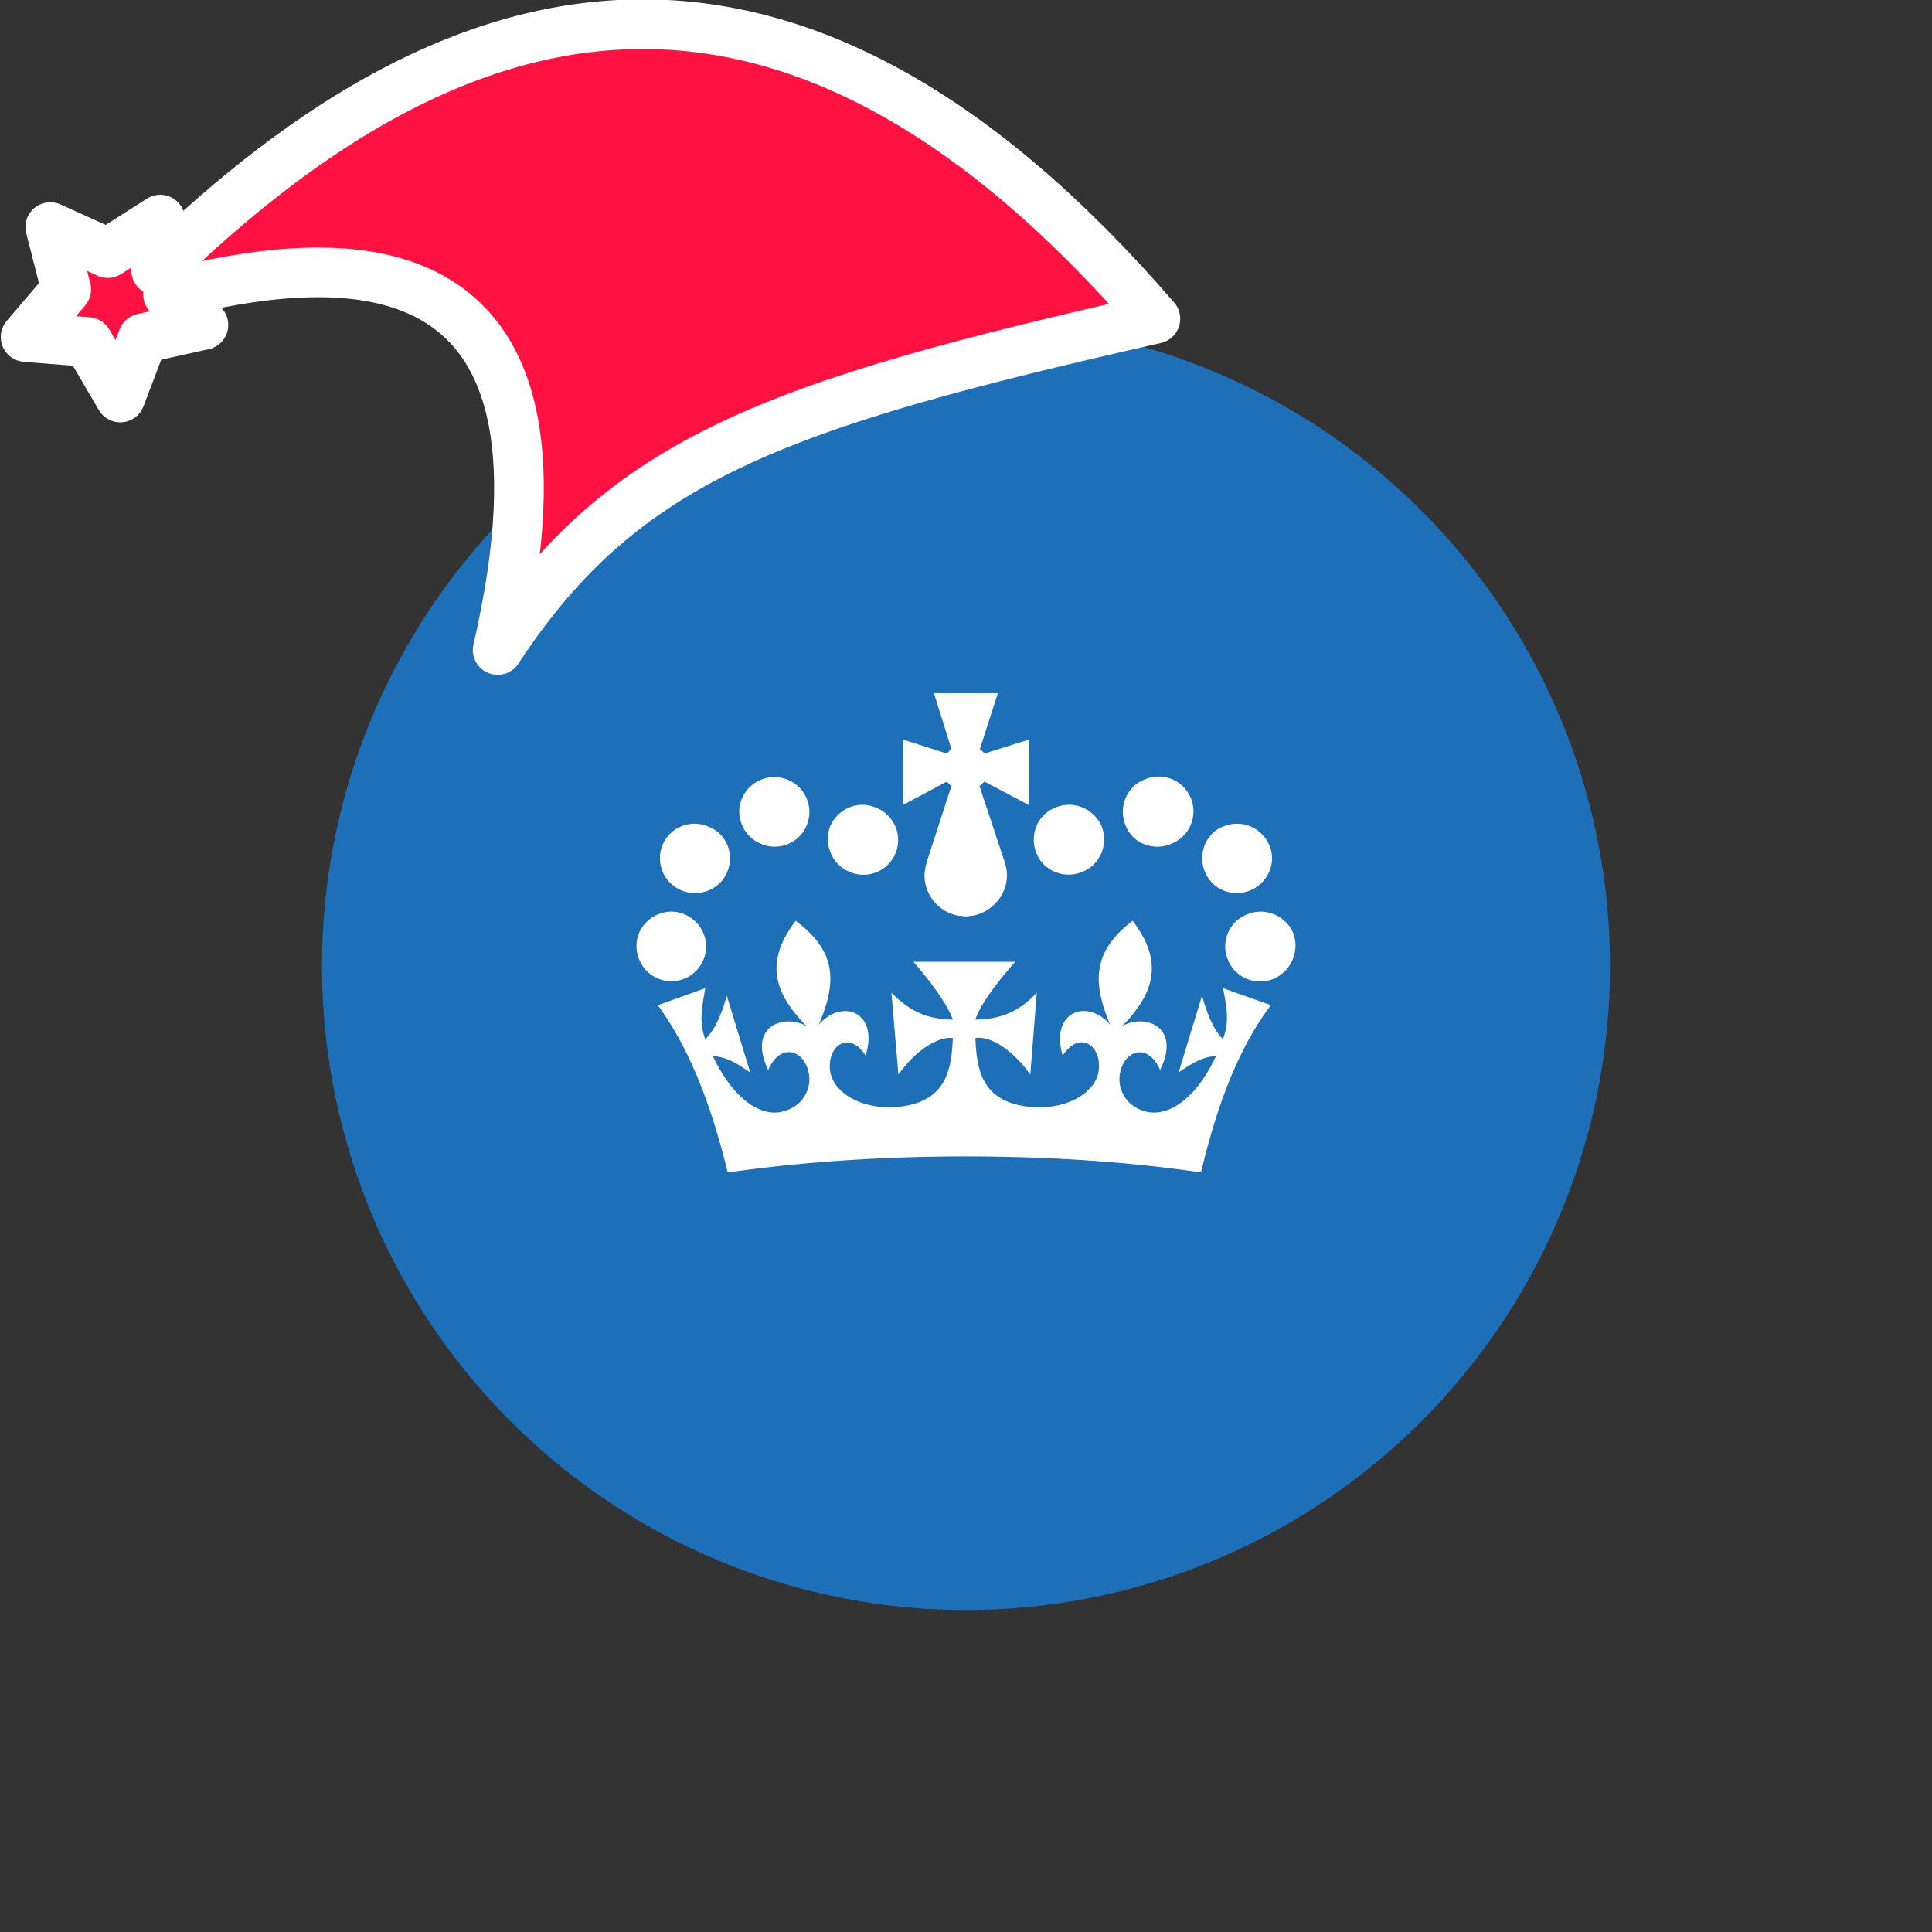 <svg xmlns="http://www.w3.org/2000/svg" viewBox="0 0 1536 1536">
   <rect x="0" y="0" width="1536" height="1536" fill="#333333" stroke="none"/>
   <g id="original" transform="translate(256,256)"><circle cx="512" cy="512" r="512" style="fill:#1d70b8"/>
   <path d="M349.18 414.95c13.89 6 30.56-.79 36.12-14.69a27.6 27.6 0 0 0-15.48-36.51 28 28 0 0 0-36.12 15.48c-5.56 13.89 1.19 29.77 15.48 35.72Zm-63.5 36.91c14.29 6 31-.79 36.51-14.69 6-14.29-.79-31-15.48-36.12a27.43 27.43 0 0 0-36.12 15.08 27.8 27.8 0 0 0 15.09 35.73Zm-18.26 70.25a27.6 27.6 0 1 0 20.64-51.2c-13.89-6-30.16 1.19-36.12 15.08a28.09 28.09 0 0 0 15.48 36.12Zm152-84.94A27.6 27.6 0 1 0 440.07 386c-14.29-6-30.16 1.19-36.12 15.08-5.16 14.26 1.59 30.54 15.48 36.09ZM675 414.95c-14.29 6-31-.79-36.12-14.69-6-14.29.79-31 15.08-36.51a27.68 27.68 0 1 1 21 51.2Zm63.11 36.91c-14.29 6-30.56-.79-36.12-14.69-6-14.29.79-31 14.69-36.12a27.87 27.87 0 0 1 36.51 15.08c5.98 13.87-1.19 29.77-15.05 35.73Zm18.65 70.25c-14.29 6-31-.79-36.51-15.08a27.17 27.17 0 0 1 15.48-36.12c14.29-6 30.56 1.19 36.51 15.08a28.81 28.81 0 0 1-15.45 36.12Zm-152.38-84.94c-14.29 6-31-.79-36.51-15.08s.79-30.56 15.48-36.12c14.29-6 30.56 1.19 36.51 15.08 5.56 14.29-1.19 30.57-15.48 36.12Zm-77.79-71.84L561.92 384v-52l-35.32 11.11a15.16 15.16 0 0 0-3.57-3.57l14.29-44.45h-50.8l13.89 44.45a30.31 30.31 0 0 0-3.57 3.57L461.9 332v52l34.93-18.65a30.31 30.31 0 0 0 3.57 3.57L480.55 430v.4A39.84 39.84 0 0 0 479 440a32.84 32.84 0 0 0 27.78 32.15h.79c1.19 0 2.78.4 4 .4a12.24 12.24 0 0 0 4-.4h.79c15.88-2.38 28.18-16.27 28.18-32.15a25.3 25.3 0 0 0-1.59-9.53V430l-20.24-61.12c1.5-.77 2.69-2.36 3.88-3.55ZM511.91 663.4c67.08 0 130.18 4.37 186.94 12.7 15.88-67.08 35.32-106 55.57-133l-38.1-13.49c4 19.45 4.37 28.58 0 40.48-6-5.56-11.91-17.07-16.67-34.53L681 596.72c11.11-7.94 19.84-12.7 29.77-13.1-17.46 37.31-39.69 47.23-54 44.45-17.07-3.18-25-18.26-22.23-31.35 4-18.65 22.62-23.42 31.75-2 17.07-34.53-11.91-45.25-30.16-34.93 28.18-28.58 31.35-53.58 8.33-83.75-31.75 24.21-32.15 48.82-17.86 82.55-18.65-21.43-48-9.92-37.71 24.61 13.49-20.64 31.35-7.94 28.58 12.3-2.38 17.07-25.4 31-53.58 28.58-40.88-3.57-43.26-31.75-44.45-54.77 9.92-2 28.18 7.14 43.66 29l5.16-65.09c-16.27 17.46-31.75 21-48.82 21.43 5.56-17.46 31.75-46 31.75-46h-81s25.4 28.58 31.35 46c-16.67-.4-31.75-4-48.82-21.43l5.56 65.09c15.48-21.83 33.74-30.56 43.26-29-1.19 23-3.57 50.8-44.06 54.77-28.48 2.41-51.15-11.48-53.48-28.55-2.78-19.84 15.08-32.94 28.18-12.3 10.72-34.53-18.26-46-37.31-24.61 14.69-33.74 14.29-58.34-18.26-82.55-23 30.16-19.84 55.17 8.73 83.75-18.65-10.32-47.23.4-30.56 34.93 9.13-21.83 28.18-16.67 32.15 2 2.78 13.1-5.16 28.18-22.62 31.35-13.89 2.78-35.72-7.14-53.58-44.45 9.92.4 18.65 5.16 29.77 13.1l-18.71-61.15c-4.76 17.46-10.72 28.58-17.07 34.53-4.37-11.91-3.57-21 0-40.48L267 543.14c19.84 27.39 39.29 66.28 55.57 133 58.76-8.37 122.26-12.74 189.34-12.74Z" style="fill:#fff"/>
</g><g id="hat" transform="rotate(-19.665,2554.589,-1846.277)"><path id="🎅" style="fill:rgb(255, 18, 66);stroke:#ffffff;stroke-width:39.477;stroke-linecap:square;stroke-linejoin:round;stroke-miterlimit:5;stroke-dasharray:none;stroke-opacity:1" d="M 1.389 -777.641 C -126.418 -822.856 -272.881 -794.175 -427.741 -723.171 L -411.151 -760.082 L -459.325 -749.028 L -495.42 -783.898 L -500.164 -732.99 L -543.311 -708.18 L -498.069 -687.773 L -488.639 -637.572 L -455.935 -675.866 L -406.96 -669.648 L -425.318 -701.976 C -290.885 -689.168 -86.609 -639.134 -273.64 -347.587 C -128.154 -457.468 0.386 -456.792 307.394 -419.568 C 228.265 -624.227 123.306 -734.509 1.389 -777.641 z "/></g></svg>
